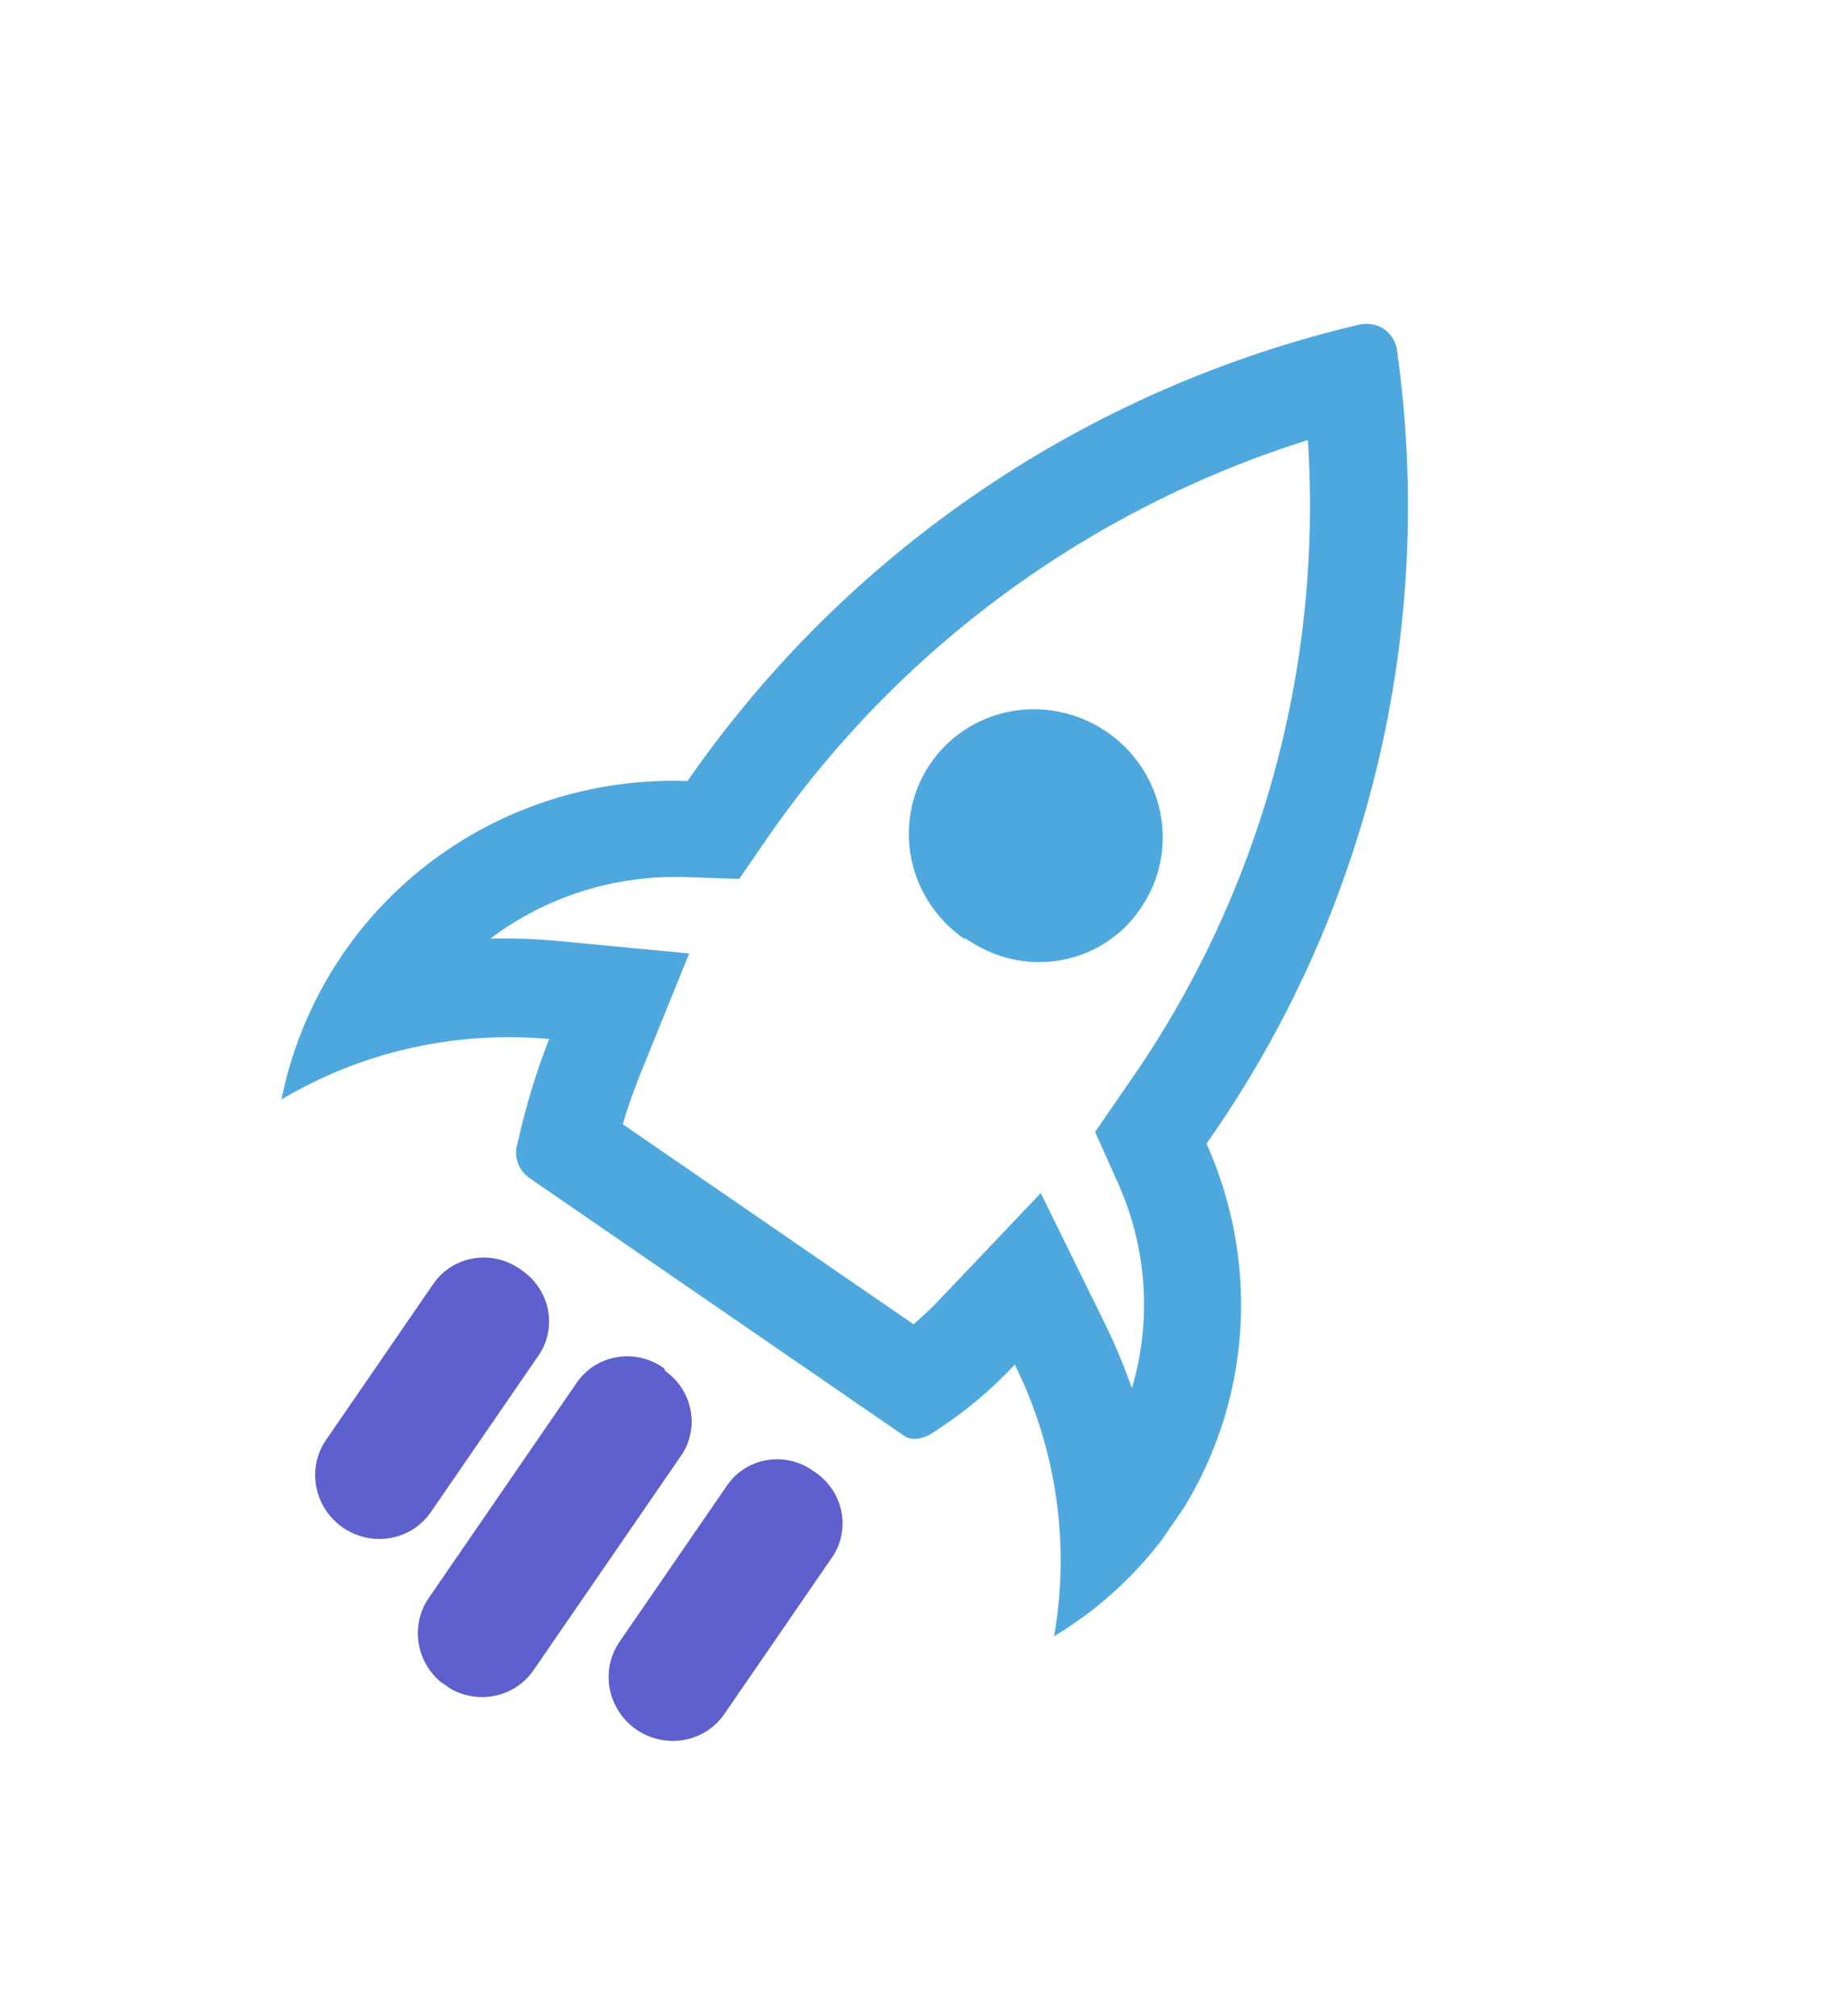 <svg width="40" height="44" viewBox="0 0 40 44" fill="none" xmlns="http://www.w3.org/2000/svg">
<g clip-path="url(#clip0_12_136)">
<path d="M28.556 9.598C28.883 14.639 27.485 19.616 24.589 23.719L23.91 24.706L24.404 25.808C25.045 27.228 25.154 28.822 24.713 30.299C24.544 29.811 24.344 29.334 24.115 28.869L22.724 26.039L20.551 28.326C20.36 28.529 20.157 28.721 19.946 28.903L13.597 24.536C13.702 24.18 13.825 23.837 13.962 23.486L15.047 20.81L12.159 20.535C11.676 20.49 11.191 20.473 10.707 20.486C11.927 19.564 13.434 19.091 14.976 19.144L16.14 19.183L16.772 18.265C19.62 14.155 23.764 11.111 28.562 9.602L28.556 9.598ZM30.224 7.186C30.092 7.095 29.931 7.055 29.773 7.072L29.688 7.082C23.708 8.488 18.487 12.033 15.011 17.046C12.933 16.975 10.907 17.632 9.286 18.902C7.665 20.173 6.553 21.976 6.145 23.997C7.896 22.954 9.941 22.492 11.99 22.677C11.703 23.411 11.474 24.166 11.305 24.936C11.256 25.073 11.255 25.223 11.3 25.362C11.345 25.502 11.436 25.623 11.556 25.708L19.746 31.341C19.911 31.455 20.184 31.412 20.435 31.224C21.067 30.817 21.646 30.332 22.157 29.782C23.068 31.627 23.368 33.704 23.015 35.712C24.791 34.643 26.107 32.964 26.719 30.987C27.331 29.009 27.197 26.868 26.343 24.96C29.879 19.945 31.364 13.761 30.502 7.642C30.489 7.55 30.458 7.462 30.409 7.383C30.36 7.303 30.295 7.235 30.219 7.182L30.224 7.186Z" fill="#4EA8DE"/>
<path d="M21.061 20.496C20.607 20.184 20.255 19.747 20.048 19.241C19.842 18.734 19.79 18.179 19.899 17.648C20.008 17.116 20.273 16.631 20.661 16.253C21.05 15.875 21.544 15.621 22.081 15.524C22.618 15.427 23.174 15.491 23.679 15.707C24.185 15.923 24.617 16.282 24.921 16.739C25.224 17.197 25.387 17.731 25.387 18.275C25.387 18.819 25.226 19.349 24.922 19.798V19.798C24.73 20.092 24.482 20.344 24.19 20.541C23.899 20.738 23.57 20.875 23.223 20.945C22.877 21.015 22.519 21.016 22.169 20.948C21.82 20.881 21.487 20.745 21.189 20.55C21.148 20.53 21.11 20.504 21.077 20.473L21.061 20.496Z" fill="#4EA8DE"/>
<path d="M17.772 32.114C17.627 32.008 17.463 31.931 17.29 31.888C17.116 31.845 16.936 31.837 16.76 31.865C16.584 31.892 16.416 31.954 16.266 32.047C16.115 32.14 15.985 32.263 15.884 32.407L13.526 35.834C13.321 36.133 13.244 36.503 13.314 36.862C13.383 37.221 13.592 37.54 13.896 37.749C14.2 37.958 14.572 38.039 14.932 37.975C15.292 37.912 15.61 37.708 15.816 37.409L18.141 34.028C18.246 33.887 18.32 33.725 18.361 33.554C18.401 33.382 18.407 33.204 18.378 33.029C18.348 32.854 18.284 32.687 18.189 32.536C18.094 32.385 17.971 32.254 17.825 32.15L17.772 32.114Z" fill="#5E60CE"/>
<path d="M11.399 27.731C11.255 27.62 11.089 27.538 10.913 27.492C10.737 27.445 10.554 27.434 10.374 27.459C10.195 27.484 10.023 27.545 9.869 27.637C9.714 27.73 9.581 27.854 9.476 28L7.119 31.427C6.913 31.726 6.836 32.095 6.906 32.454C6.975 32.813 7.184 33.132 7.488 33.341C7.792 33.55 8.164 33.631 8.524 33.568C8.885 33.504 9.202 33.3 9.408 33.002L11.733 29.621C11.838 29.479 11.912 29.318 11.953 29.146C11.994 28.975 11.999 28.796 11.97 28.622C11.94 28.447 11.876 28.279 11.781 28.128C11.687 27.977 11.563 27.846 11.417 27.743L11.399 27.731Z" fill="#5E60CE"/>
<path d="M14.497 29.861C14.352 29.757 14.188 29.682 14.015 29.64C13.841 29.598 13.662 29.591 13.486 29.618C13.311 29.645 13.143 29.707 12.993 29.799C12.842 29.891 12.712 30.012 12.609 30.154L9.361 34.877C9.155 35.176 9.079 35.546 9.148 35.905C9.217 36.264 9.427 36.583 9.73 36.792C10.034 37 10.407 37.082 10.767 37.018C11.127 36.955 11.444 36.751 11.65 36.452L14.847 31.805C14.951 31.663 15.026 31.502 15.066 31.33C15.107 31.159 15.113 30.98 15.083 30.806C15.054 30.631 14.99 30.463 14.895 30.312C14.8 30.162 14.676 30.03 14.53 29.927L14.497 29.861Z" fill="#5E60CE"/>
</g>
<defs>
<clipPath id="clip0_12_136">
<rect width="22" height="36" fill="white" transform="translate(21.138 0.936) rotate(34.522)"/>
</clipPath>
</defs>
</svg>
